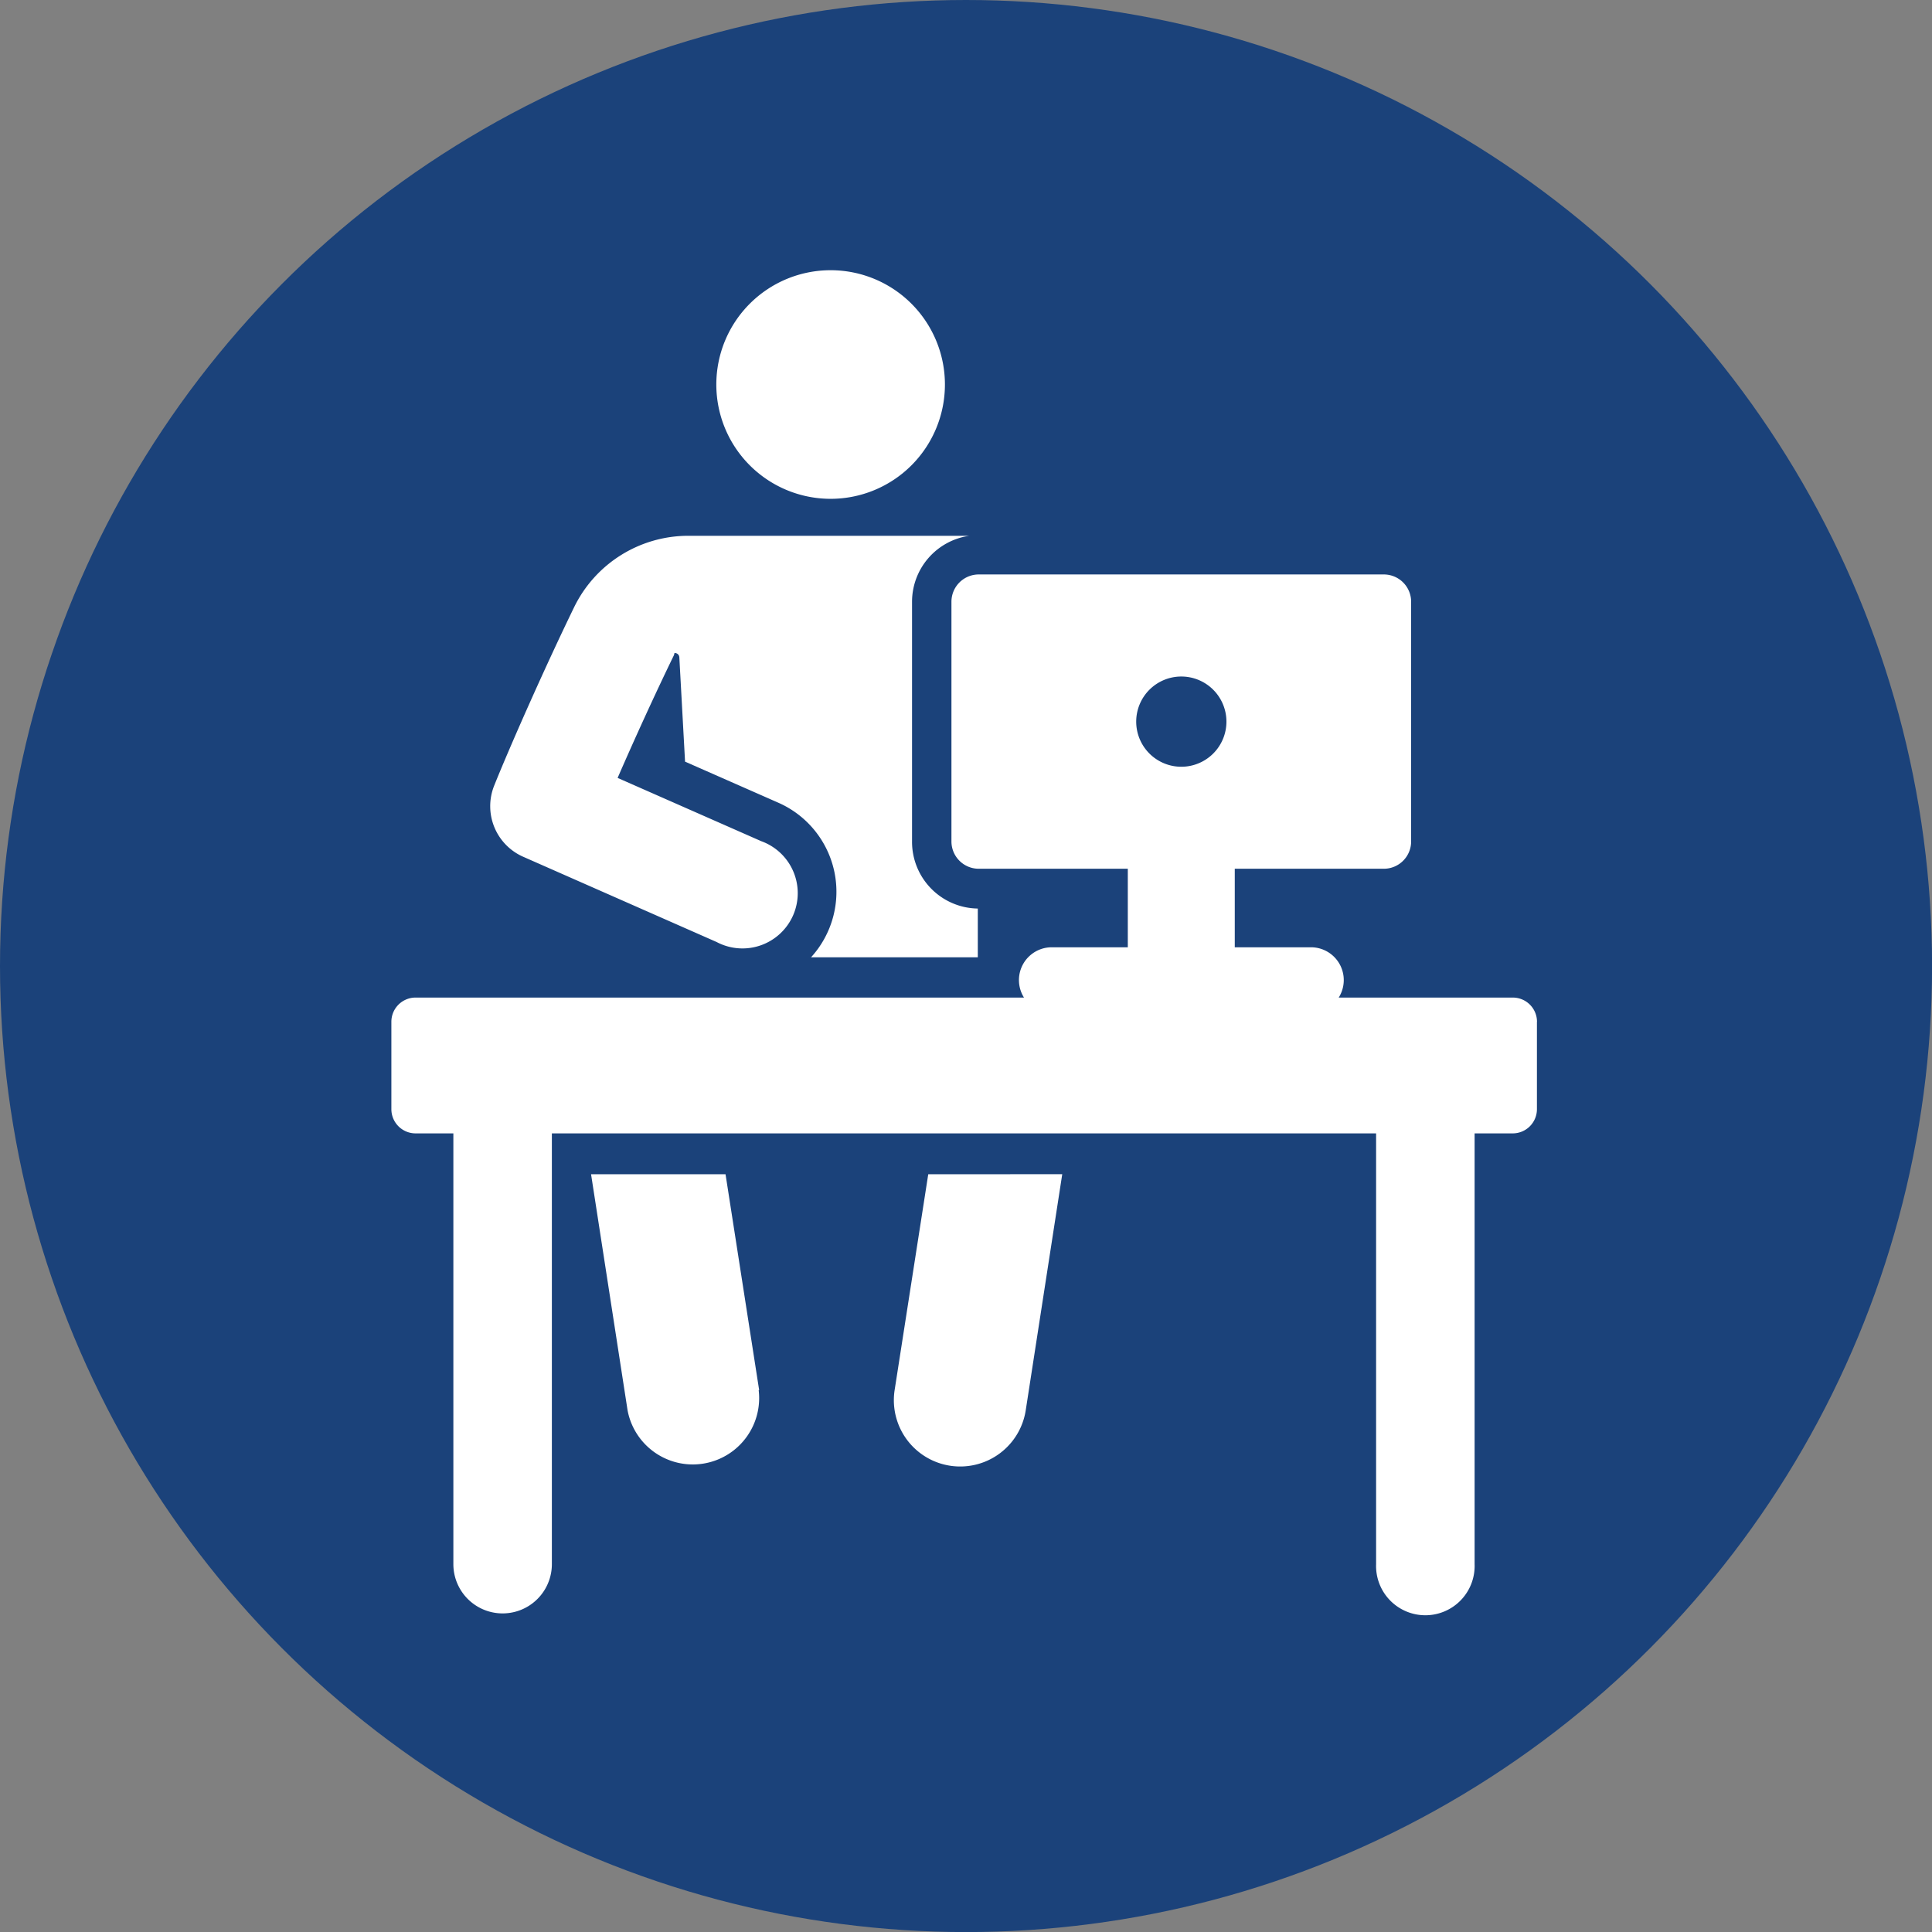 <svg xmlns="http://www.w3.org/2000/svg" viewBox="6825 1073 28.735 28.735">
  <rect x="6825" y="1073" width="28.735" height="28.735" fill="#808080" stroke="none"/>
  <defs>
    <style>
      .cls-1 {
        fill: #1b427a;
      }

      .cls-2 {
        fill: #fff;
      }
    </style>
  </defs>
  <g id="Group_141" data-name="Group 141" transform="translate(-35 210)">
    <ellipse id="Ellipse_22" data-name="Ellipse 22" class="cls-1" cx="14.368" cy="14.368" rx="14.368" ry="14.368" transform="translate(6860 863)"/>
    <g id="workplace" transform="translate(6856.143 866.019)">
      <path id="Path_165" data-name="Path 165" class="cls-2" d="M229.774,344.571l-.5,3.21a.986.986,0,1,0,1.95.3l.543-3.511Z" transform="translate(-212.111 -330.125)"/>
      <path id="Path_166" data-name="Path 166" class="cls-2" d="M116.466,347.781l-.5-3.21h-2l.543,3.511a.987.987,0,0,0,1.95-.3Z" transform="translate(-101.318 -330.125)"/>
      <path id="Path_167" data-name="Path 167" class="cls-2" d="M163.137,0a1.7,1.7,0,1,0,1.7,1.7A1.7,1.7,0,0,0,163.137,0Z" transform="translate(-146.926 1)"/>
      <path id="Path_168" data-name="Path 168" class="cls-2" d="M54.717,122.626a.36.36,0,0,0-.36-.36H51.768a.488.488,0,0,0-.413-.748H50.222v-1.168h2.217a.406.406,0,0,0,.406-.406v-3.565a.406.406,0,0,0-.406-.406H46.414a.406.406,0,0,0-.406.406v3.565a.406.406,0,0,0,.406.406h2.217v1.168H47.5a.488.488,0,0,0-.413.748H38.038a.36.36,0,0,0-.36.36v1.3a.36.36,0,0,0,.36.36H38.6v6.407a.732.732,0,1,0,1.465,0v-6.407H52.324v6.407a.733.733,0,1,0,1.465,0v-6.407h.567a.36.36,0,0,0,.36-.36v-1.3Zm-5.29-3.793a.671.671,0,1,1,.671-.671A.671.671,0,0,1,49.426,118.833Z" transform="translate(-28 -110.448)"/>
      <path id="Path_169" data-name="Path 169" class="cls-2" d="M81.534,105.787v-3.565a.992.992,0,0,1,.851-.981H78.2a1.889,1.889,0,0,0-1.689,1.056c-.456.938-.971,2.109-1.192,2.66a.822.822,0,0,0,.432,1.058l2.877,1.268a.822.822,0,1,0,.663-1.5l-2.136-.941c.242-.557.551-1.236.835-1.82.014-.028,0-.043.03-.036a.067.067,0,0,1,.053.064l.085,1.55,1.385.61a1.447,1.447,0,0,1,.489,2.3h2.48v-.725A.992.992,0,0,1,81.534,105.787Z" transform="translate(-64.112 -96.291)"/>
    </g>
  </g>
</svg>

